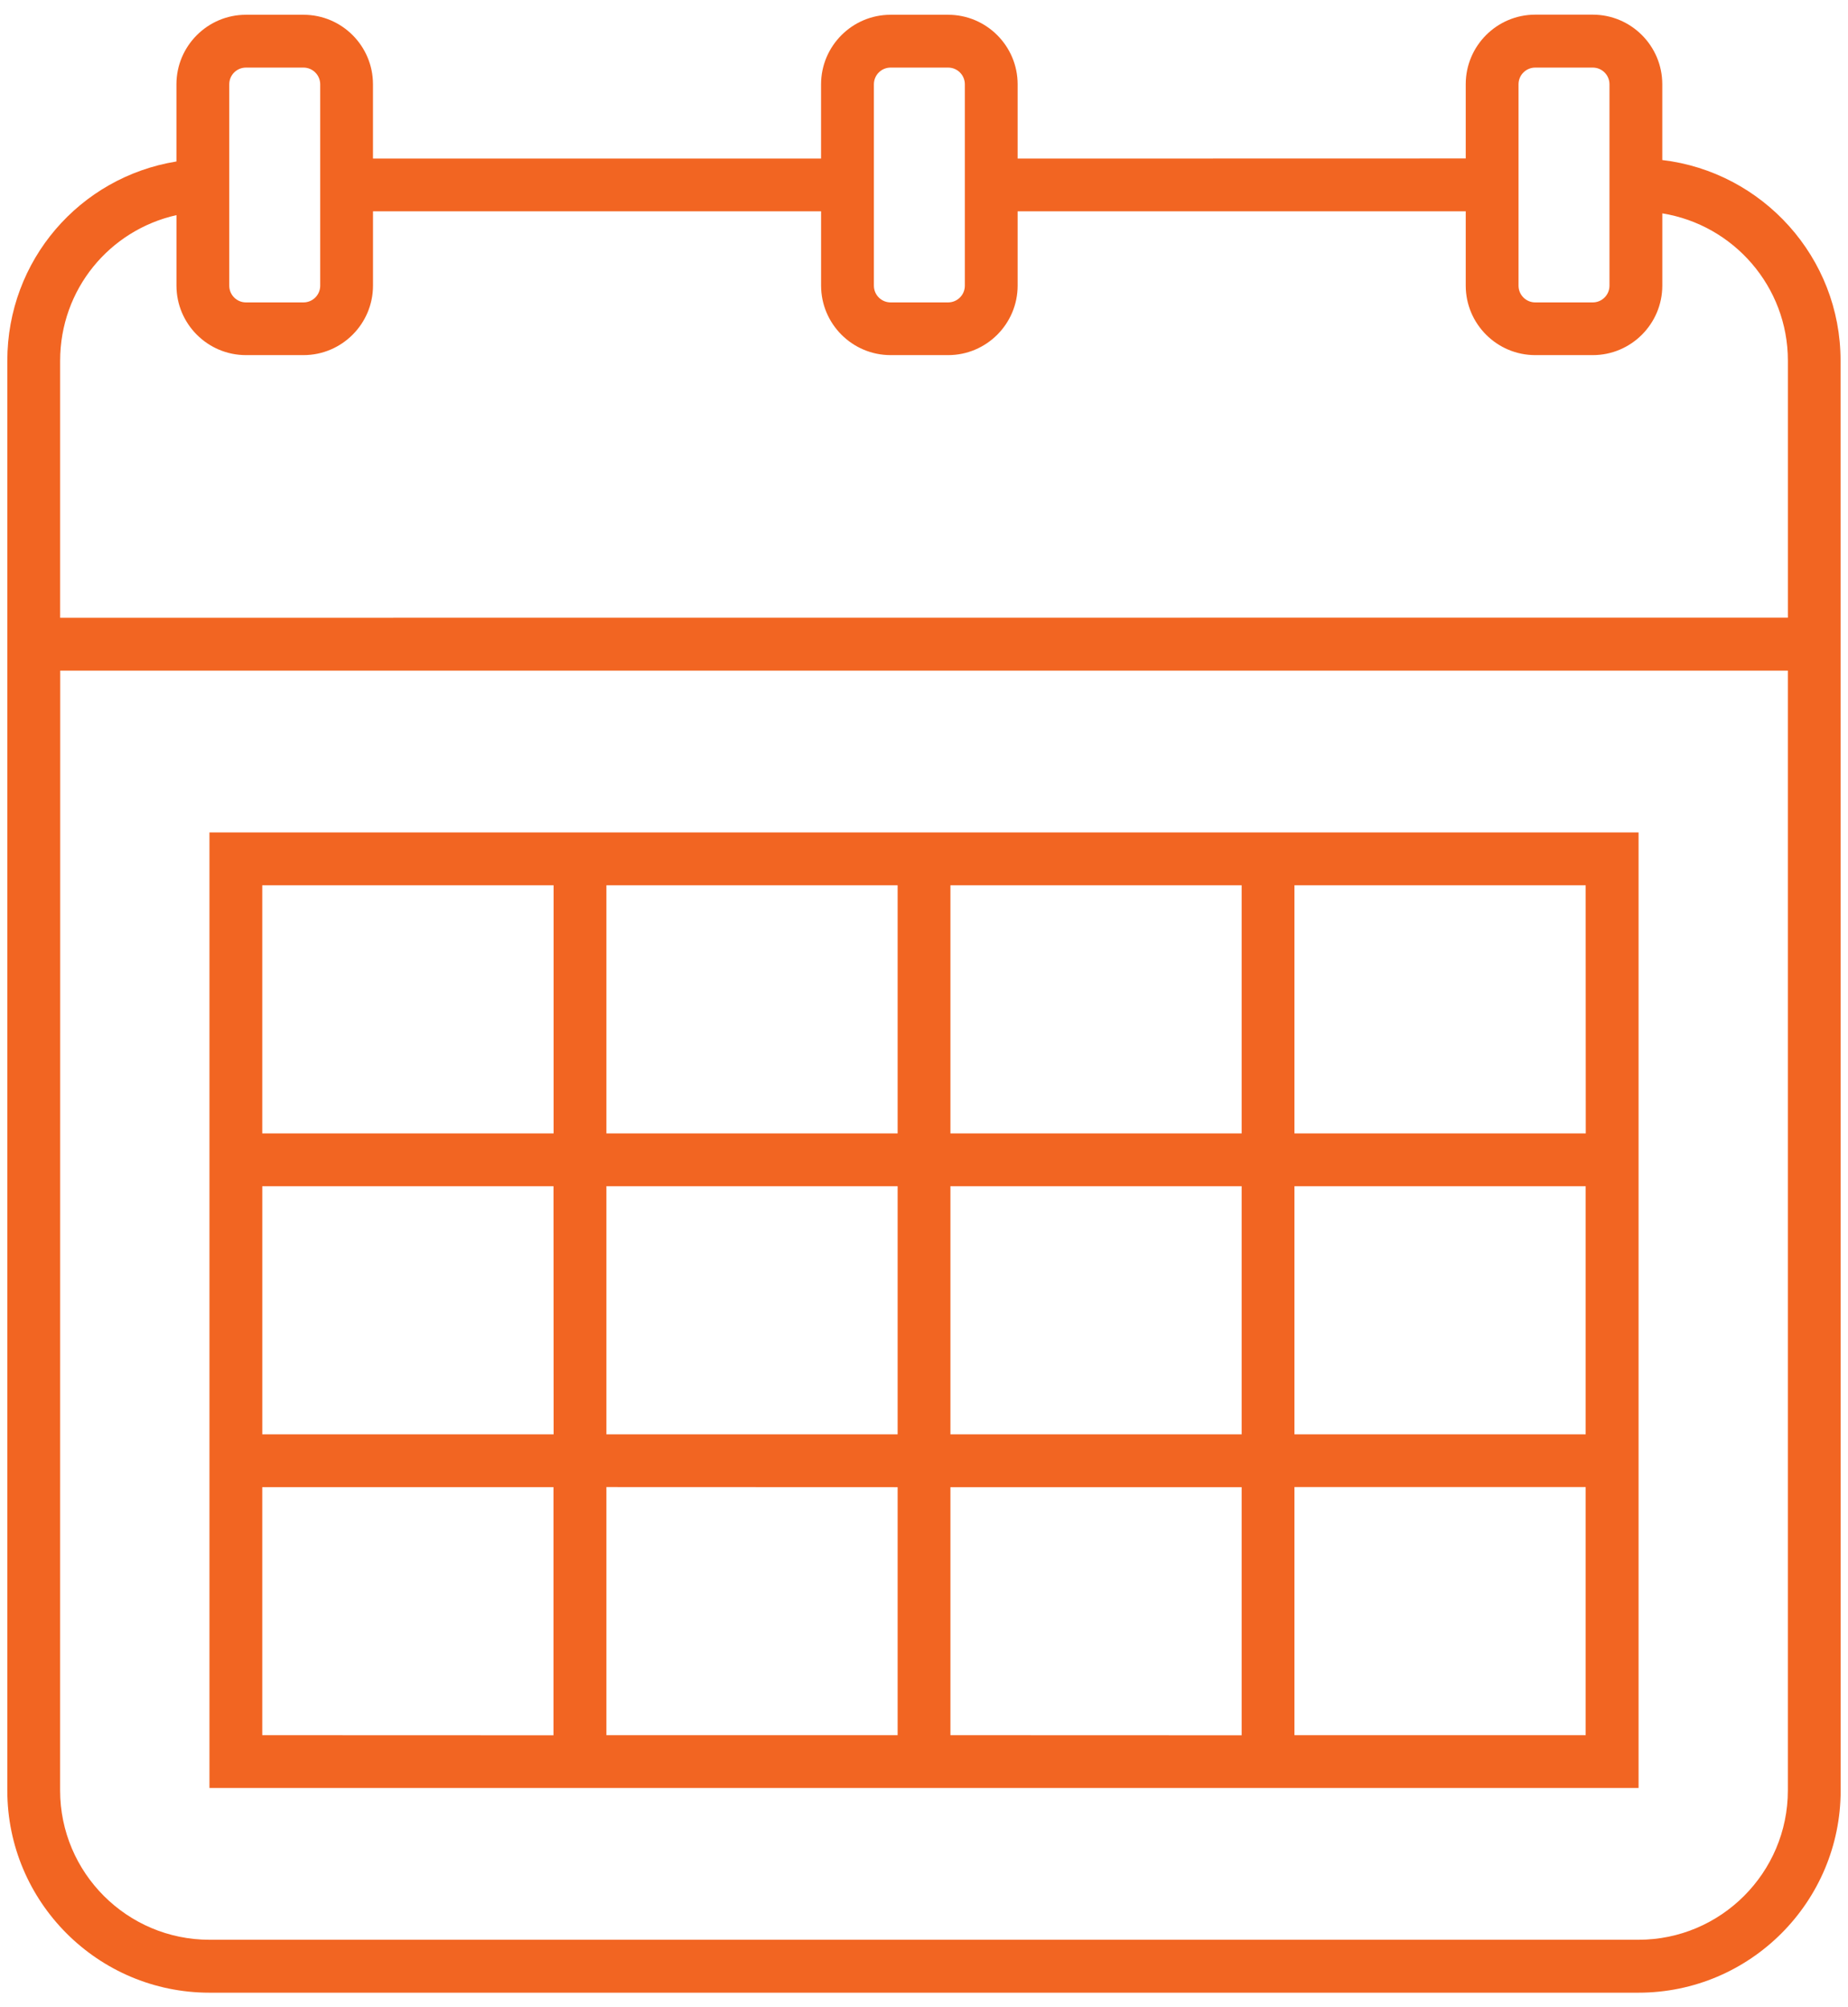 <?xml version="1.0" encoding="UTF-8"?>
<svg xmlns="http://www.w3.org/2000/svg" xmlns:xlink="http://www.w3.org/1999/xlink" width="70px" height="76px" viewBox="0 0 70 76" version="1.1">
  <!-- Generator: Sketch 55.2 (78181) - https://sketchapp.com -->
  <title>np_monthly-calendar_971982_FDB927</title>
  <desc>Created with Sketch.</desc>
  <g id="SNY-Visual-Design" stroke="none" stroke-width="1" fill="none" fill-rule="evenodd">
    <g id="Home" transform="translate(-1076, -3980)" fill="#f26522" fill-rule="nonzero">
      <g id="np_monthly-calendar_971982_FDB927" transform="translate(1076, 3980)">
        <path d="M62.965,6.059 L62.965,3.188 C62.965,1.735 61.781,0.555 60.332,0.555 L58.153,0.555 C56.699,0.555 55.52,1.739 55.52,3.188 L55.52,6 L38.547,6.004 L38.547,3.192 C38.547,1.739 37.363,0.559 35.914,0.559 L33.734,0.559 C32.281,0.559 31.101,1.743 31.101,3.192 L31.101,6.004 L14.128,6.004 L14.128,3.192 C14.128,1.739 12.949,0.559 11.496,0.559 L9.316,0.559 C7.863,0.559 6.683,1.743 6.683,3.192 L6.683,6.114 C3.023,6.707 0.277,9.852 0.277,13.661 L0.277,67.794 C0.277,72.016 3.711,75.45 7.933,75.45 L62.066,75.45 C66.289,75.45 69.722,72.016 69.722,67.794 L69.718,13.657 C69.722,9.743 66.761,6.508 62.964,6.059 L62.965,6.059 Z M57.52,3.192 C57.52,2.84 57.805,2.559 58.153,2.559 L60.332,2.559 C60.684,2.559 60.965,2.844 60.965,3.192 L60.965,10.817 C60.965,11.168 60.68,11.45 60.332,11.45 L58.153,11.45 C57.801,11.45 57.52,11.164 57.52,10.817 L57.52,3.192 Z M33.102,3.192 C33.102,2.84 33.387,2.559 33.735,2.559 L35.914,2.559 C36.266,2.559 36.547,2.844 36.547,3.192 L36.547,10.817 C36.547,11.168 36.262,11.45 35.914,11.45 L33.735,11.45 C33.383,11.45 33.102,11.164 33.102,10.817 L33.102,3.192 Z M8.684,3.192 C8.684,2.84 8.969,2.559 9.317,2.559 L11.496,2.559 C11.844,2.559 12.129,2.844 12.129,3.192 L12.129,10.817 C12.129,11.168 11.844,11.45 11.496,11.45 L9.317,11.45 C8.965,11.45 8.684,11.164 8.684,10.817 L8.684,3.192 Z M6.684,8.145 L6.684,10.813 C6.684,12.266 7.867,13.446 9.316,13.446 L11.496,13.446 C12.949,13.446 14.129,12.262 14.129,10.813 L14.129,8 L31.102,8 L31.102,10.813 C31.102,12.266 32.286,13.446 33.735,13.446 L35.914,13.446 C37.368,13.446 38.547,12.262 38.547,10.813 L38.547,8 L55.52,8 L55.52,10.813 C55.52,12.266 56.704,13.446 58.153,13.446 L60.333,13.446 C61.786,13.446 62.966,12.262 62.966,10.813 L62.966,8.079 C65.657,8.512 67.723,10.844 67.723,13.657 L67.723,23.387 L2.278,23.391 L2.278,13.661 C2.278,10.957 4.146,8.715 6.685,8.145 L6.684,8.145 Z M62.067,73.446 L7.934,73.446 C4.816,73.446 2.277,70.911 2.277,67.79 L2.281,25.392 L67.722,25.392 L67.722,67.79 C67.722,70.907 65.183,73.446 62.066,73.446 L62.067,73.446 Z" id="Shape"></path>
        <path d="M7.934,67.699 L62.067,67.699 L62.067,31.519 L7.934,31.519 L7.934,67.699 Z M9.934,56.308 L20.965,56.308 L20.965,65.703 L9.934,65.699 L9.934,56.308 Z M47.032,54.308 L36.001,54.308 L36.001,44.913 L47.032,44.913 L47.032,54.308 Z M49.032,44.913 L60.063,44.913 L60.063,54.308 L49.032,54.308 L49.032,44.913 Z M36.001,56.309 L47.032,56.309 L47.032,65.703 L36.001,65.699 L36.001,56.309 Z M34.001,65.699 L22.97,65.699 L22.97,56.305 L34.001,56.309 L34.001,65.699 Z M36.001,42.914 L36.001,33.52 L47.032,33.52 L47.032,42.914 L36.001,42.914 Z M34.001,42.914 L22.97,42.914 L22.97,33.52 L34.001,33.52 L34.001,42.914 Z M34.001,44.914 L34.001,54.309 L22.97,54.309 L22.97,44.914 L34.001,44.914 Z M20.97,54.309 L9.935,54.309 L9.935,44.914 L20.966,44.914 L20.97,54.309 Z M49.032,65.7 L49.032,56.305 L60.063,56.305 L60.063,65.7 L49.032,65.7 Z M60.067,42.915 L49.032,42.915 L49.032,33.52 L60.063,33.52 L60.067,42.915 Z M20.969,33.52 L20.969,42.915 L9.934,42.915 L9.934,33.52 L20.969,33.52 Z" id="Shape"></path>
      </g>
    </g>
  </g>
</svg>
